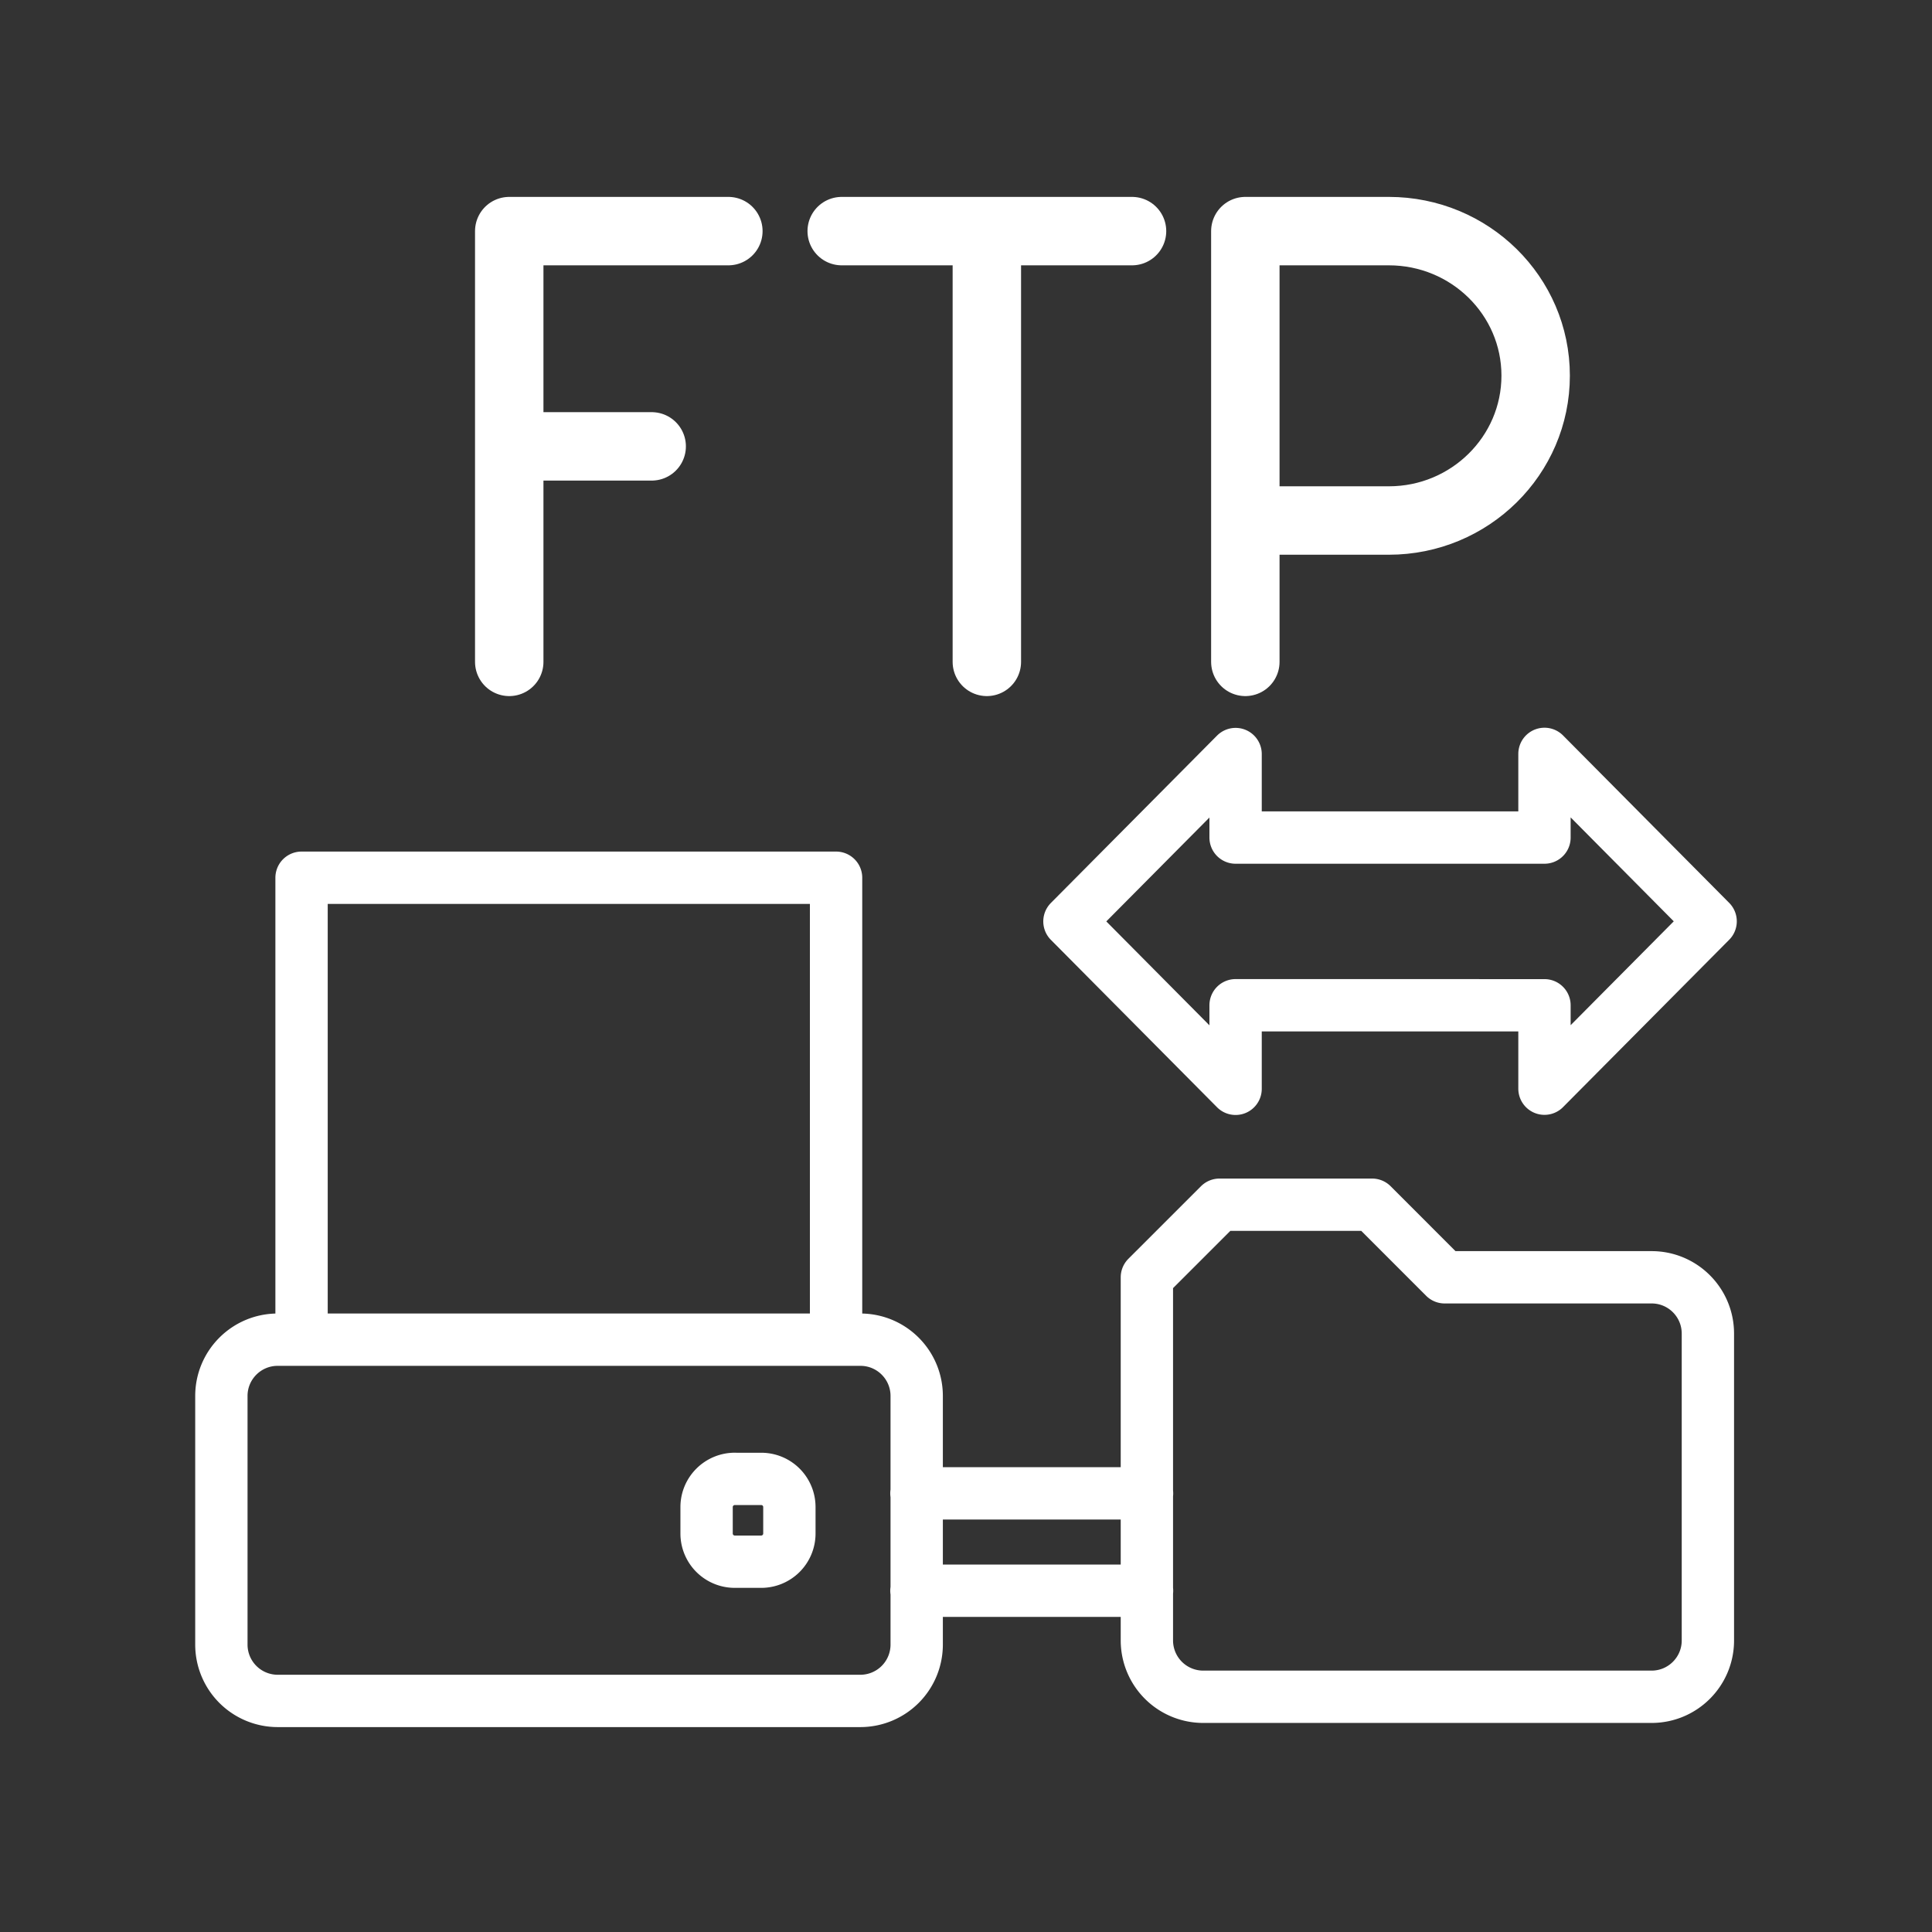 <!--
 ~   Copyright (c) 2025, WSO2 LLC. (https://www.wso2.com). All Rights Reserved.
 ~   
 ~   This software is the property of WSO2 LLC. and its suppliers, if any.
 ~   Dissemination of any information or reproduction of any material contained
 ~   herein in any form is strictly forbidden, unless permitted by WSO2 expressly.
 ~   You may not alter or remove any copyright or other notice from copies of this content.
-->
<svg xmlns="http://www.w3.org/2000/svg" width="48" height="48" viewBox="0 0 48 48"><rect x="0" y="0" width="48" height="48" fill="#333333" stroke="none"/><g fill="none" stroke="#fff" stroke-linecap="round" stroke-linejoin="round" stroke-width="1.3"><path d="M7.492 33.072V21.807h13.28v11.265m-2.514 3.671h.654c.39 0 .7.314.7.7v.657a.7.7 0 0 1-.7.7h-.654a.7.7 0 0 1-.703-.696v-.662c0-.385.314-.7.703-.7"/><path d="M6.899 33.284h14.478c.772 0 1.398.626 1.398 1.399v6.176a1.4 1.4 0 0 1-1.398 1.4H6.899a1.4 1.4 0 0 1-1.399-1.4v-6.176c0-.773.626-1.399 1.399-1.399m27.191-3.353l1.802 1.803h5.153c.768.006 1.387.63 1.387 1.399v7.624c0 .773-.626 1.399-1.399 1.399h-11.14a1.4 1.4 0 0 1-1.399-1.399v-9.023l1.804-1.803zm-5.592 9.59h-5.73m0-2.419h5.73m2.2-12.127v2.076l-4.128-4.159l4.128-4.158v2.075h7.674V18.73l4.128 4.16l-4.128 4.158v-2.072z"/></g><path fill="none" stroke="#fff" stroke-linecap="round" stroke-linejoin="round" d="M30.94 16.444V5.742h3.565c2.015 0 3.648 1.607 3.648 3.591s-1.633 3.599-3.647 3.599H30.94m-10.028-7.19h7.213m-3.607 10.702V5.742M12.652 11.09h3.539m-3.539 5.354V5.742h5.444" stroke-width="1.7"/></svg>